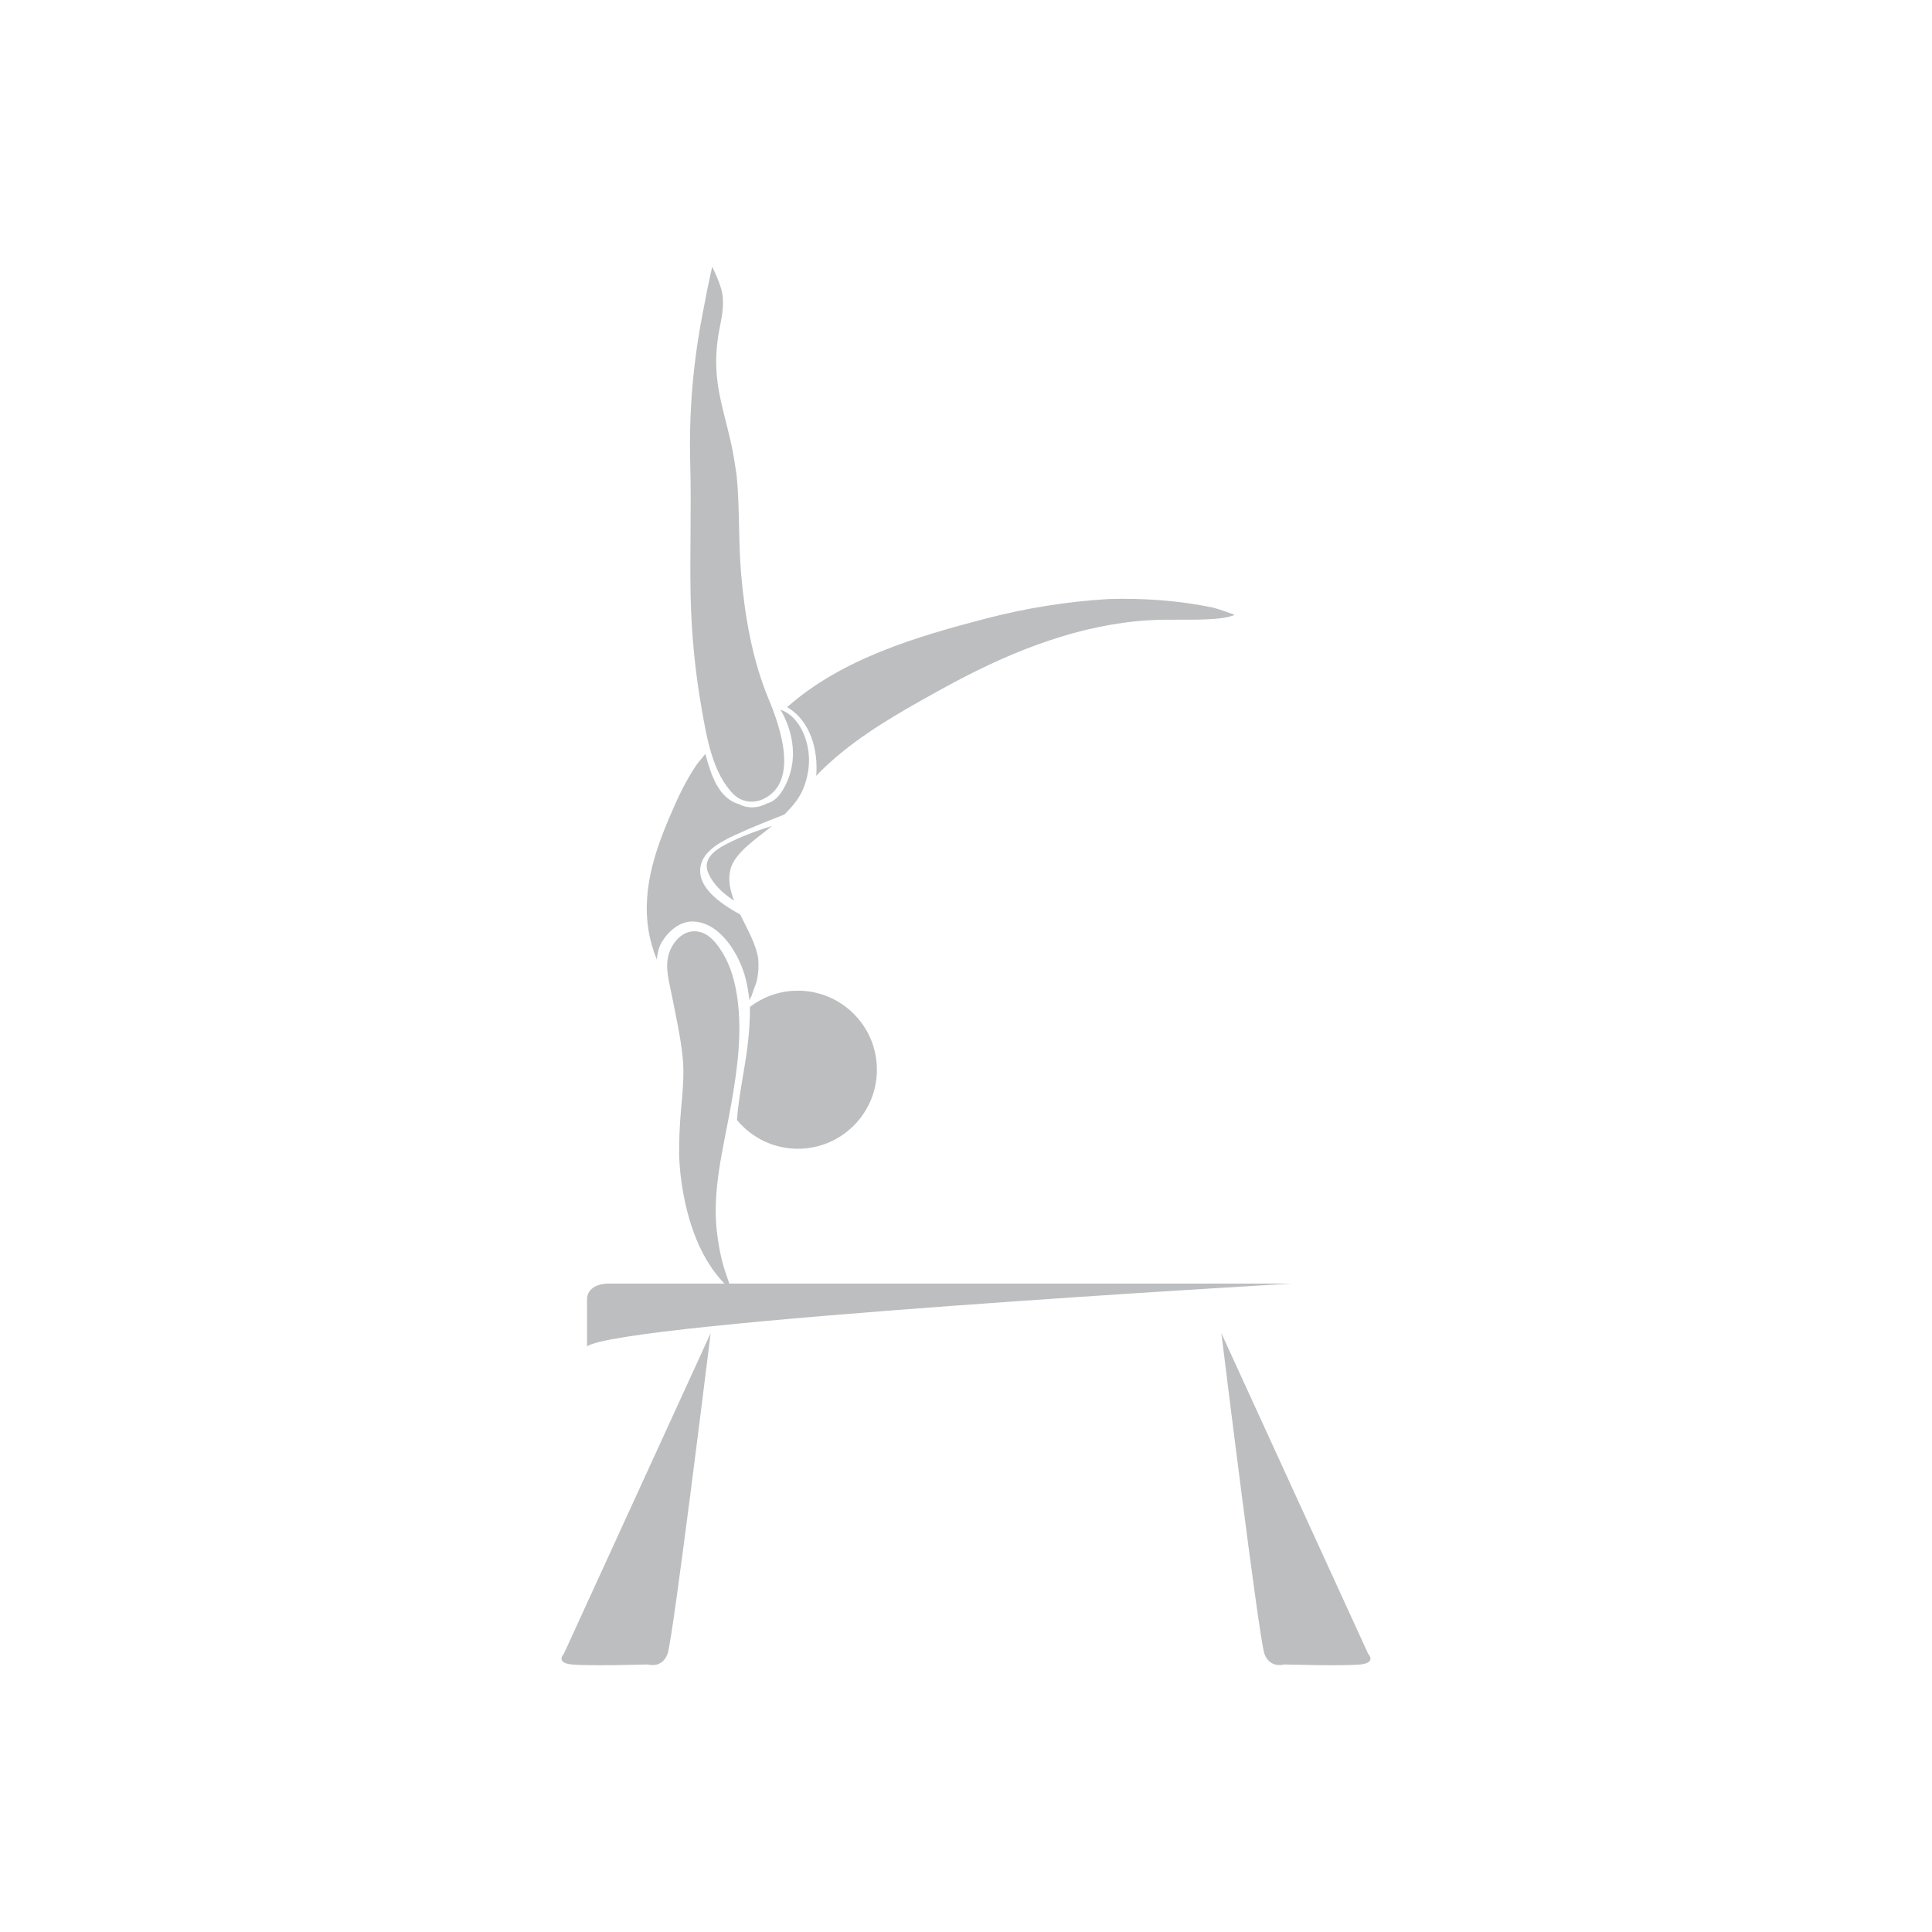 <?xml version="1.0" encoding="utf-8"?>
<!-- Generator: Adobe Illustrator 16.0.0, SVG Export Plug-In . SVG Version: 6.00 Build 0)  -->
<!DOCTYPE svg PUBLIC "-//W3C//DTD SVG 1.1//EN" "http://www.w3.org/Graphics/SVG/1.1/DTD/svg11.dtd">
<svg version="1.1" id="Layer_1" xmlns="http://www.w3.org/2000/svg" xmlns:xlink="http://www.w3.org/1999/xlink" x="0px" y="0px"
	 width="350px" height="350px" viewBox="0 0 350 350" enable-background="new 0 0 350 350" xml:space="preserve">
<g>
	<g>
		<path fill="#BCBEC0" d="M106.347,243.927v-8.598c0,0-0.158-2.601,3.677-2.798h124.059
			C234.083,232.531,111.944,239.527,106.347,243.927z"/>
		<path fill="#BCBEC0" d="M128.736,241.525l-26.585,58.069c0,0-1.599,1.615,1.399,1.937c2.998,0.32,13.793,0,13.793,0
			s2.599,0.806,3.597-1.937C121.94,296.854,128.736,241.525,128.736,241.525z"/>
		<path fill="#BCBEC0" d="M221.264,241.525l26.586,58.069c0,0,1.599,1.615-1.401,1.937c-2.997,0.32-13.79,0-13.79,0
			s-2.601,0.806-3.599-1.937C228.059,296.854,221.264,241.525,221.264,241.525z"/>
	</g>
	<g>
		<path fill="#BCBEC0" d="M219.835,110.09c-6.157-1.286-12.533-1.753-18.931-1.573c-7.496,0.435-14.979,1.638-22.235,3.524
			c-12.582,3.27-26.133,7.267-36.063,16.057c0.09,0.059,0.184,0.113,0.27,0.178c3.893,2.438,5.383,7.567,4.992,12.283
			c0.192-0.215,0.382-0.419,0.552-0.591c5.359-5.388,11.901-9.365,18.478-13.078c1.993-1.124,3.999-2.236,6.021-3.316
			c10.875-5.788,22.717-10.435,35.126-11.203c3.599-0.221,7.2,0.004,10.799-0.185c1.522-0.082,3.342-0.178,4.846-0.797
			C222.419,110.912,221.137,110.471,219.835,110.09z"/>
		<path fill="#BCBEC0" d="M158.849,193.292c-0.274-7.9-6.903-14.087-14.805-13.81c-3.088,0.104-5.909,1.187-8.189,2.928
			c0.033,2.331-0.142,4.674-0.417,6.973c-0.539,4.502-1.603,8.994-1.934,13.512c2.733,3.311,6.911,5.363,11.53,5.206
			C152.938,207.825,159.123,201.195,158.849,193.292z"/>
		<path fill="#BCBEC0" d="M132.657,152.382c-2.282,1.101-5.715,2.798-4.29,5.907c0.894,1.958,2.633,3.611,4.623,4.88
			c-0.743-1.931-1.139-3.845-0.656-5.699c0.796-3.052,4.802-5.583,7.529-7.84C137.405,150.398,134.975,151.266,132.657,152.382z"/>
		<path fill="#BCBEC0" d="M145.608,132.973c-0.921-2.218-2.399-3.778-4.216-4.401c2.158,3.695,3.009,8.19,1.496,12.292
			c-0.707,1.912-1.965,4.206-3.881,4.66c-1.504,0.823-3.341,1.03-4.94,0.246c-0.056-0.028-0.112-0.065-0.169-0.093
			c-3.68-1.002-5.067-5.182-6.122-9.118c-0.432,0.604-1.308,1.584-1.448,1.788c-0.56,0.806-1.08,1.643-1.573,2.492
			c-0.959,1.649-1.789,3.366-2.562,5.108c-3.19,7.204-5.983,14.585-4.706,22.596c0.287,1.791,0.812,3.598,1.501,5.294
			c0.106-1.178,0.382-2.316,0.915-3.194c1.221-2.005,3.255-3.715,5.537-3.704c5.066,0.033,8.624,6.165,9.672,10.479
			c0.301,1.248,0.514,2.515,0.655,3.791c0.136-0.283,0.278-0.569,0.403-0.856c0.261-0.797,0.552-1.587,0.852-2.375
			c0.059-0.229,0.112-0.453,0.157-0.685c0.24-1.205,0.271-2.414,0.176-3.622c-0.385-2.596-1.94-5.294-3.255-7.99
			c-3.683-2.04-8.272-5.164-7.065-9.241c0.751-2.544,3.881-4.108,6.064-5.134c2.951-1.384,5.972-2.549,8.992-3.748
			c1.463-1.46,2.815-3.011,3.557-4.993C146.825,139.412,146.911,136.115,145.608,132.973z"/>
		<path fill="#BCBEC0" d="M139.211,126.554c-2.945-7.074-4.308-15.068-4.957-22.691c-0.498-5.853-0.231-11.806-0.796-17.663
			c-0.148-1.047-0.308-2.098-0.48-3.147c-0.656-4.008-1.924-7.877-2.682-11.866c-0.766-4.026-0.733-7.743,0.073-11.751
			c0.477-2.368,0.972-4.869,0.246-7.241c-0.409-1.342-0.99-2.607-1.59-3.867c-0.675,2.876-1.223,5.788-1.777,8.681
			c-1.727,9.011-2.453,17.832-2.204,27c0.213,7.925-0.083,15.846,0.065,23.769c0.13,7.004,0.827,14.015,2.051,20.91
			c0.882,4.966,1.956,11.415,5.7,15.168c1.466,1.473,3.612,1.775,5.503,0.854C144.882,141.526,141.218,131.368,139.211,126.554z"/>
		<path fill="#BCBEC0" d="M131.092,229.459c-0.527-1.78-0.85-3.619-1.114-5.456c-1.161-8.025,1.105-16.095,2.484-23.946
			c1.097-6.246,2.002-12.781,1.133-19.117c-0.398-2.904-1.155-5.806-2.695-8.332c-1.194-1.957-2.935-4.162-5.534-3.873
			c-2.083,0.23-3.627,2.201-4.202,4.08c-0.746,2.436,0.084,5.163,0.559,7.565c0.712,3.628,1.494,7.13,1.915,10.814
			c0.388,3.398,0.012,6.642-0.281,10.016c-0.238,2.733-0.354,5.483-0.323,8.23c0.065,1.445,0.176,2.887,0.37,4.321
			c0.957,7.111,3.436,15.07,9.016,19.871C132.078,232.215,131.506,230.862,131.092,229.459z"/>
	</g>
</g>
</svg>
